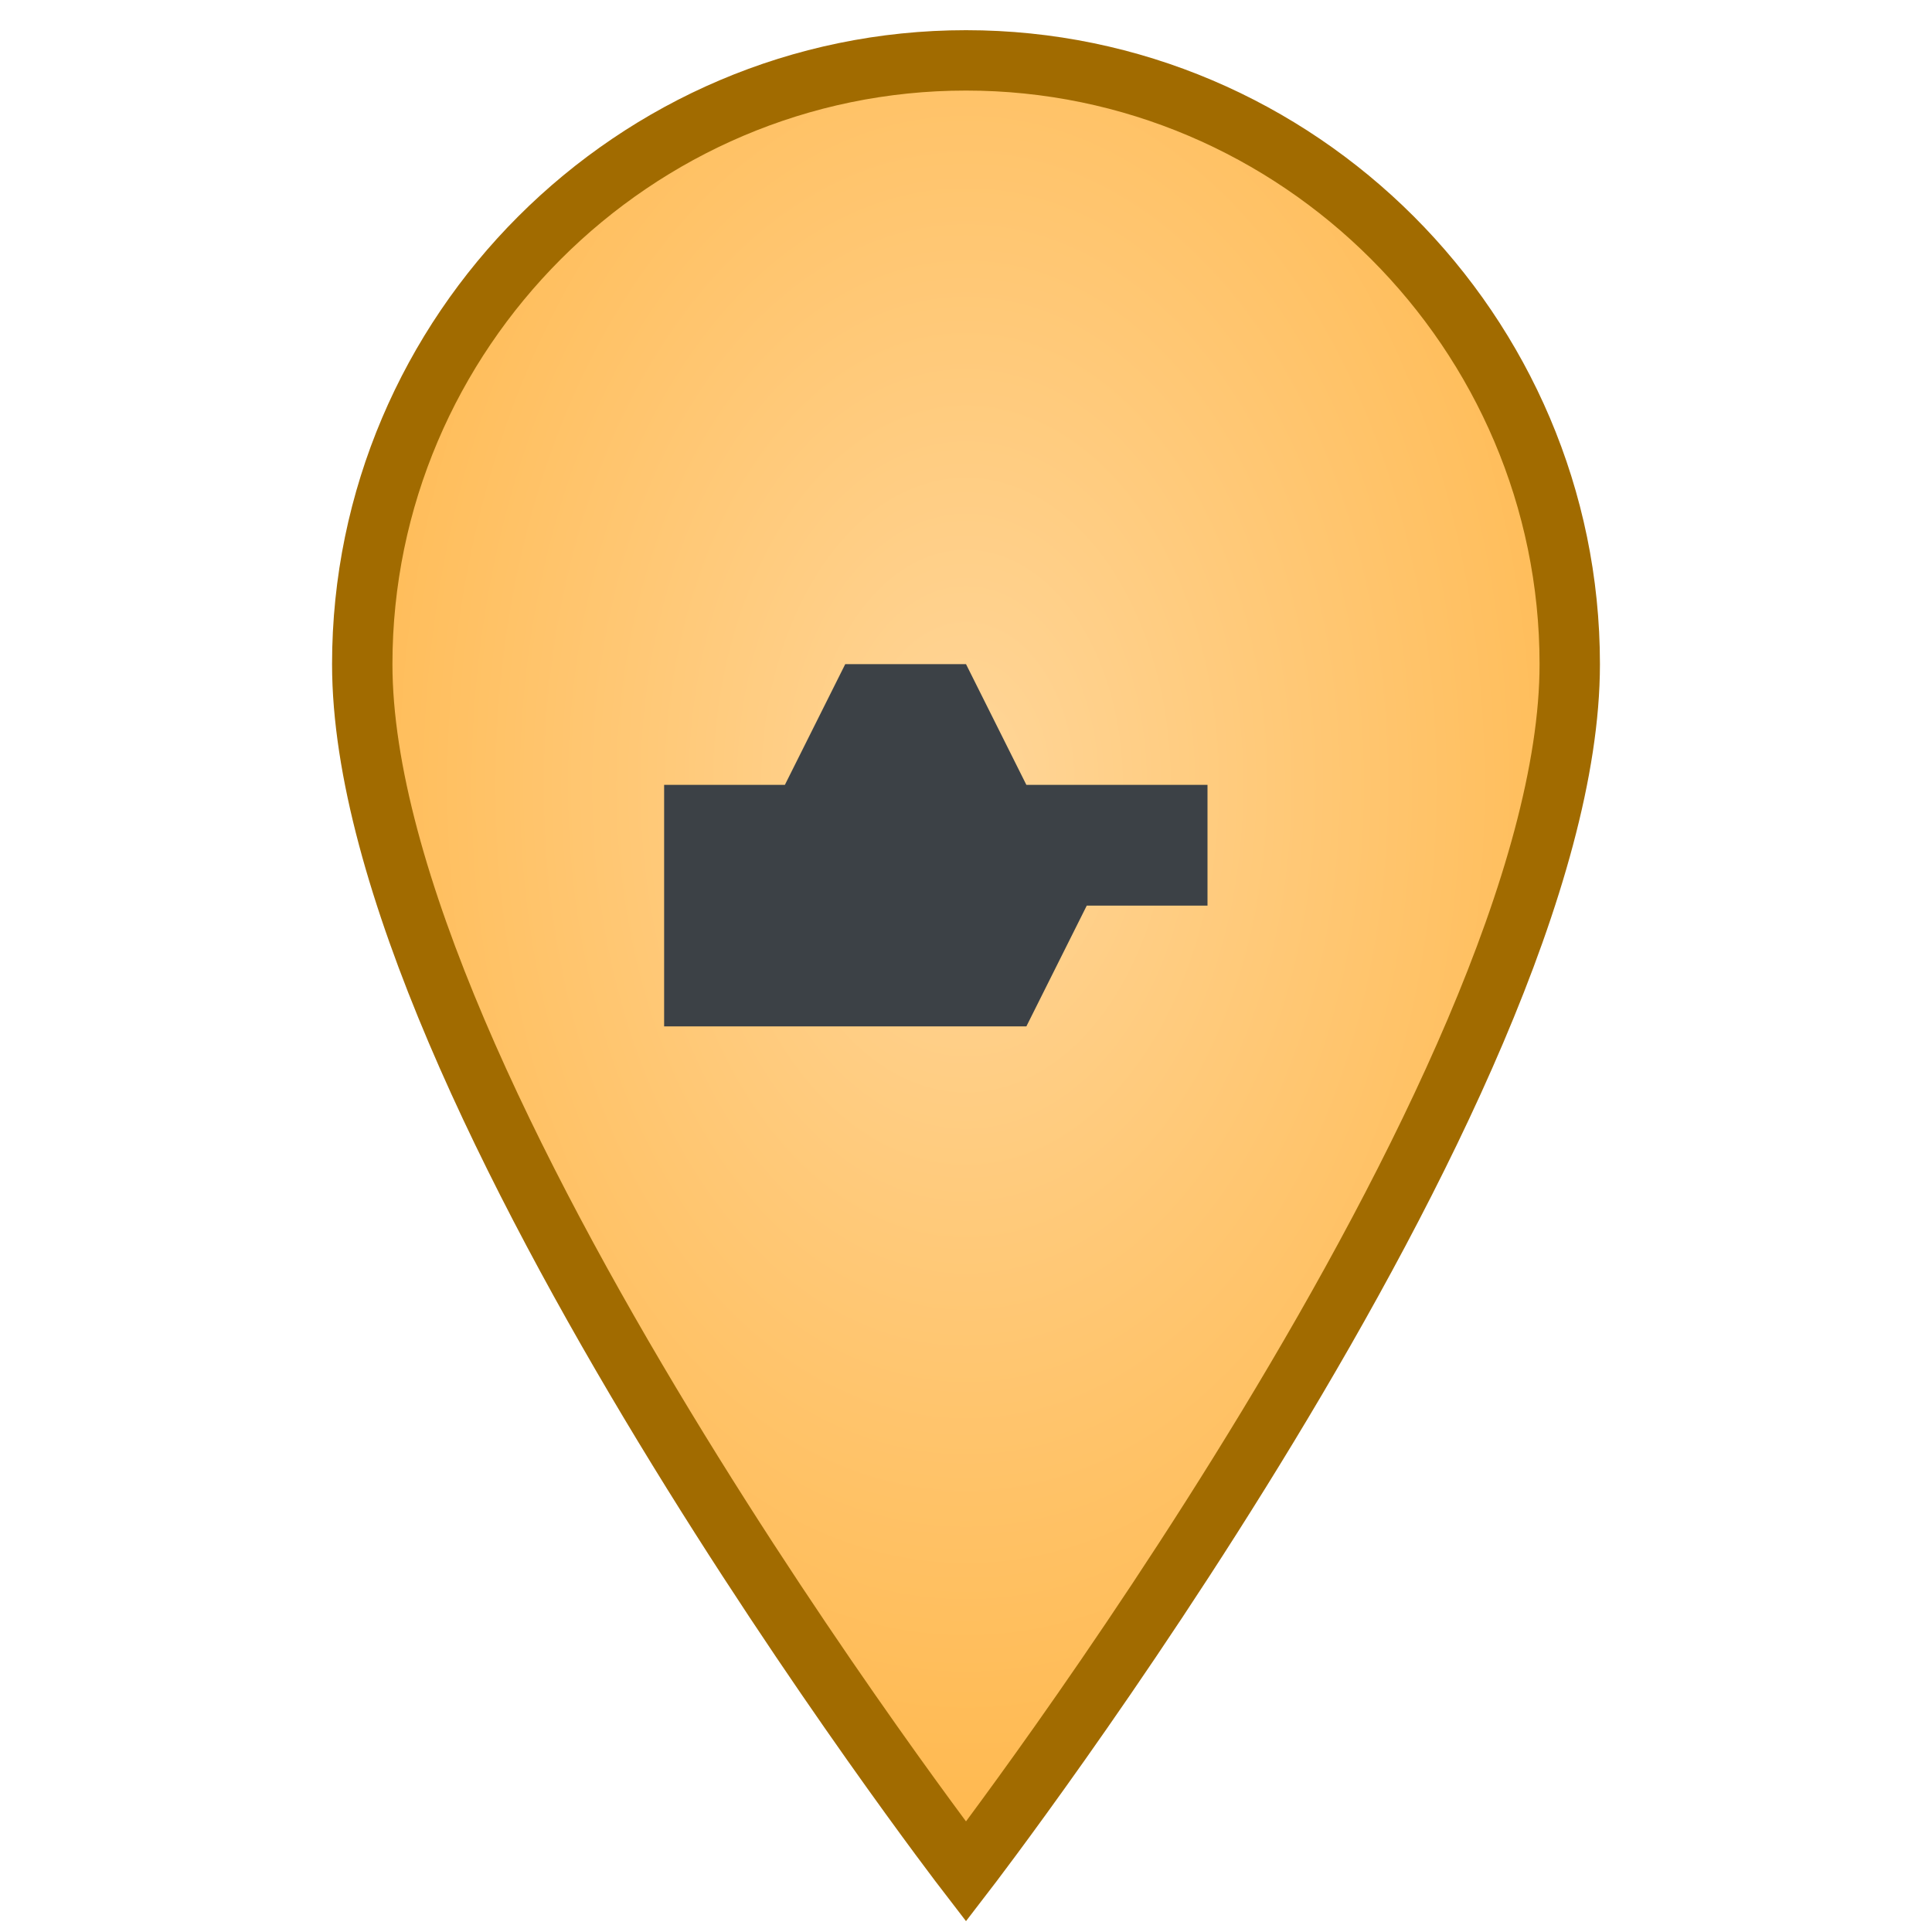 <svg xmlns='http://www.w3.org/2000/svg' width='30' height='30' viewBox='0 0 32 32'><defs><radialGradient id='g' cx='50%' cy='40%' r='60%'><stop offset='0%' stop-color='#ffd699'/><stop offset='100%' stop-color='#ffb84d'/></radialGradient></defs><path d='M16 1C10.5 1 6 5.5 6 11c0 7 10 20 10 20s10-13 10-20c0-5.5-4.5-10-10-10z' fill='url(#g)' stroke='#a16b00' stroke-width='1'/><path d='M11 13h2l1-2h2l1 2h3v2h-2l-1 2h-6v-4z' fill='#3c4146'/></svg>